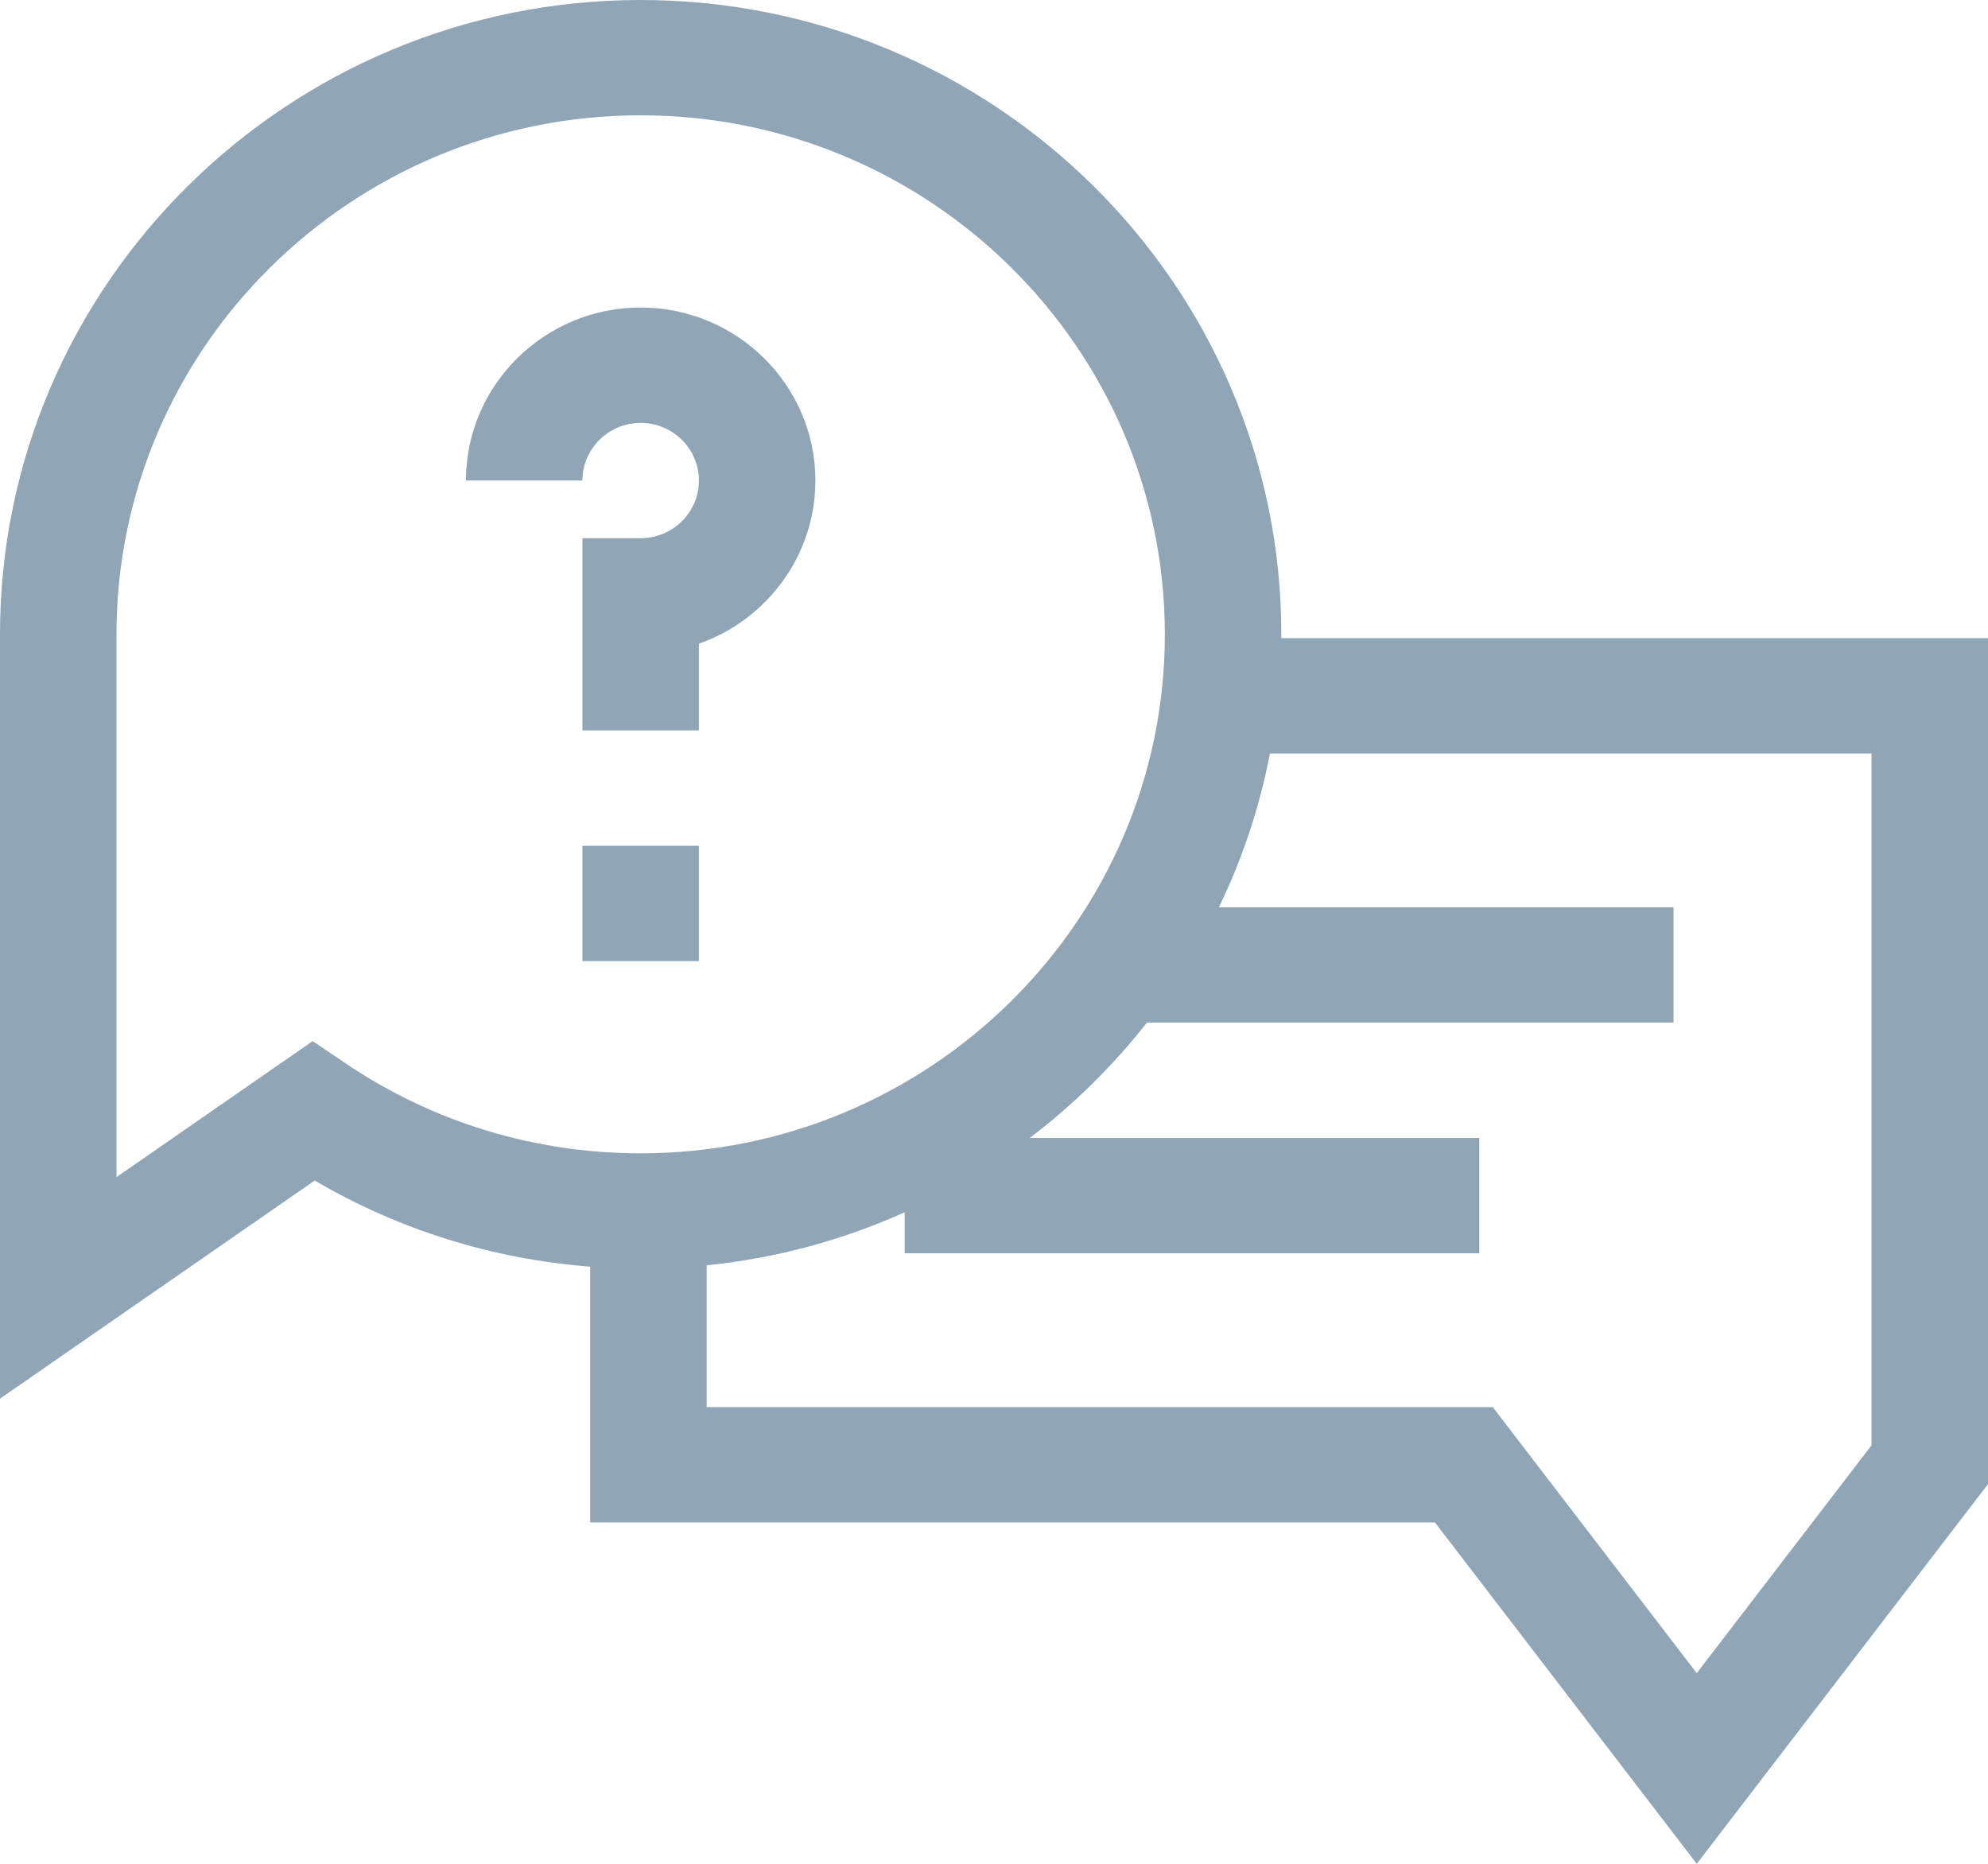 <svg xmlns="http://www.w3.org/2000/svg" width="32" height="30" viewBox="0 0 32 30">
  <path fill="#90A6B6" d="M1138.624,752.272 L1150,752.272 L1150,765.889 L1145.312,772 L1141.097,766.505 L1127.5,766.505 L1127.5,762.388 C1125.93,762.267 1124.419,761.796 1123.066,761.002 L1118,764.513 L1118,752.21 C1118,746.58 1122.626,742 1128.312,742 C1133.999,742 1138.625,746.58 1138.625,752.21 C1138.625,752.231 1138.624,752.252 1138.624,752.272 Z M1123.568,759.119 C1124.97,760.065 1126.61,760.564 1128.312,760.564 C1132.965,760.564 1136.75,756.817 1136.75,752.21 C1136.75,747.604 1132.965,743.856 1128.312,743.856 C1123.66,743.856 1119.875,747.604 1119.875,752.21 L1119.875,760.947 L1123.033,758.758 L1123.568,759.119 Z M1148.125,765.264 L1148.125,754.129 L1138.442,754.129 C1138.274,754.998 1137.996,755.828 1137.62,756.604 L1144.938,756.604 L1144.938,758.46 L1136.461,758.46 C1135.916,759.156 1135.281,759.781 1134.575,760.317 L1141.812,760.317 L1141.812,762.173 L1132.562,762.173 L1132.562,761.513 C1131.573,761.958 1130.501,762.252 1129.375,762.367 L1129.375,764.649 L1142.028,764.649 L1145.312,768.931 L1148.125,765.264 Z M1128.312,746.95 C1129.863,746.95 1131.125,748.2 1131.125,749.735 C1131.125,750.945 1130.341,751.978 1129.25,752.361 L1129.25,753.757 L1127.375,753.757 L1127.375,750.663 L1128.312,750.663 C1128.829,750.663 1129.25,750.247 1129.25,749.735 C1129.25,749.223 1128.829,748.807 1128.312,748.807 C1127.796,748.807 1127.375,749.223 1127.375,749.735 L1125.5,749.735 C1125.5,748.2 1126.762,746.95 1128.312,746.95 Z M1127.375,755.614 L1129.25,755.614 L1129.25,757.47 L1127.375,757.47 L1127.375,755.614 Z" transform="translate(-1118 -742)"/>
</svg>
